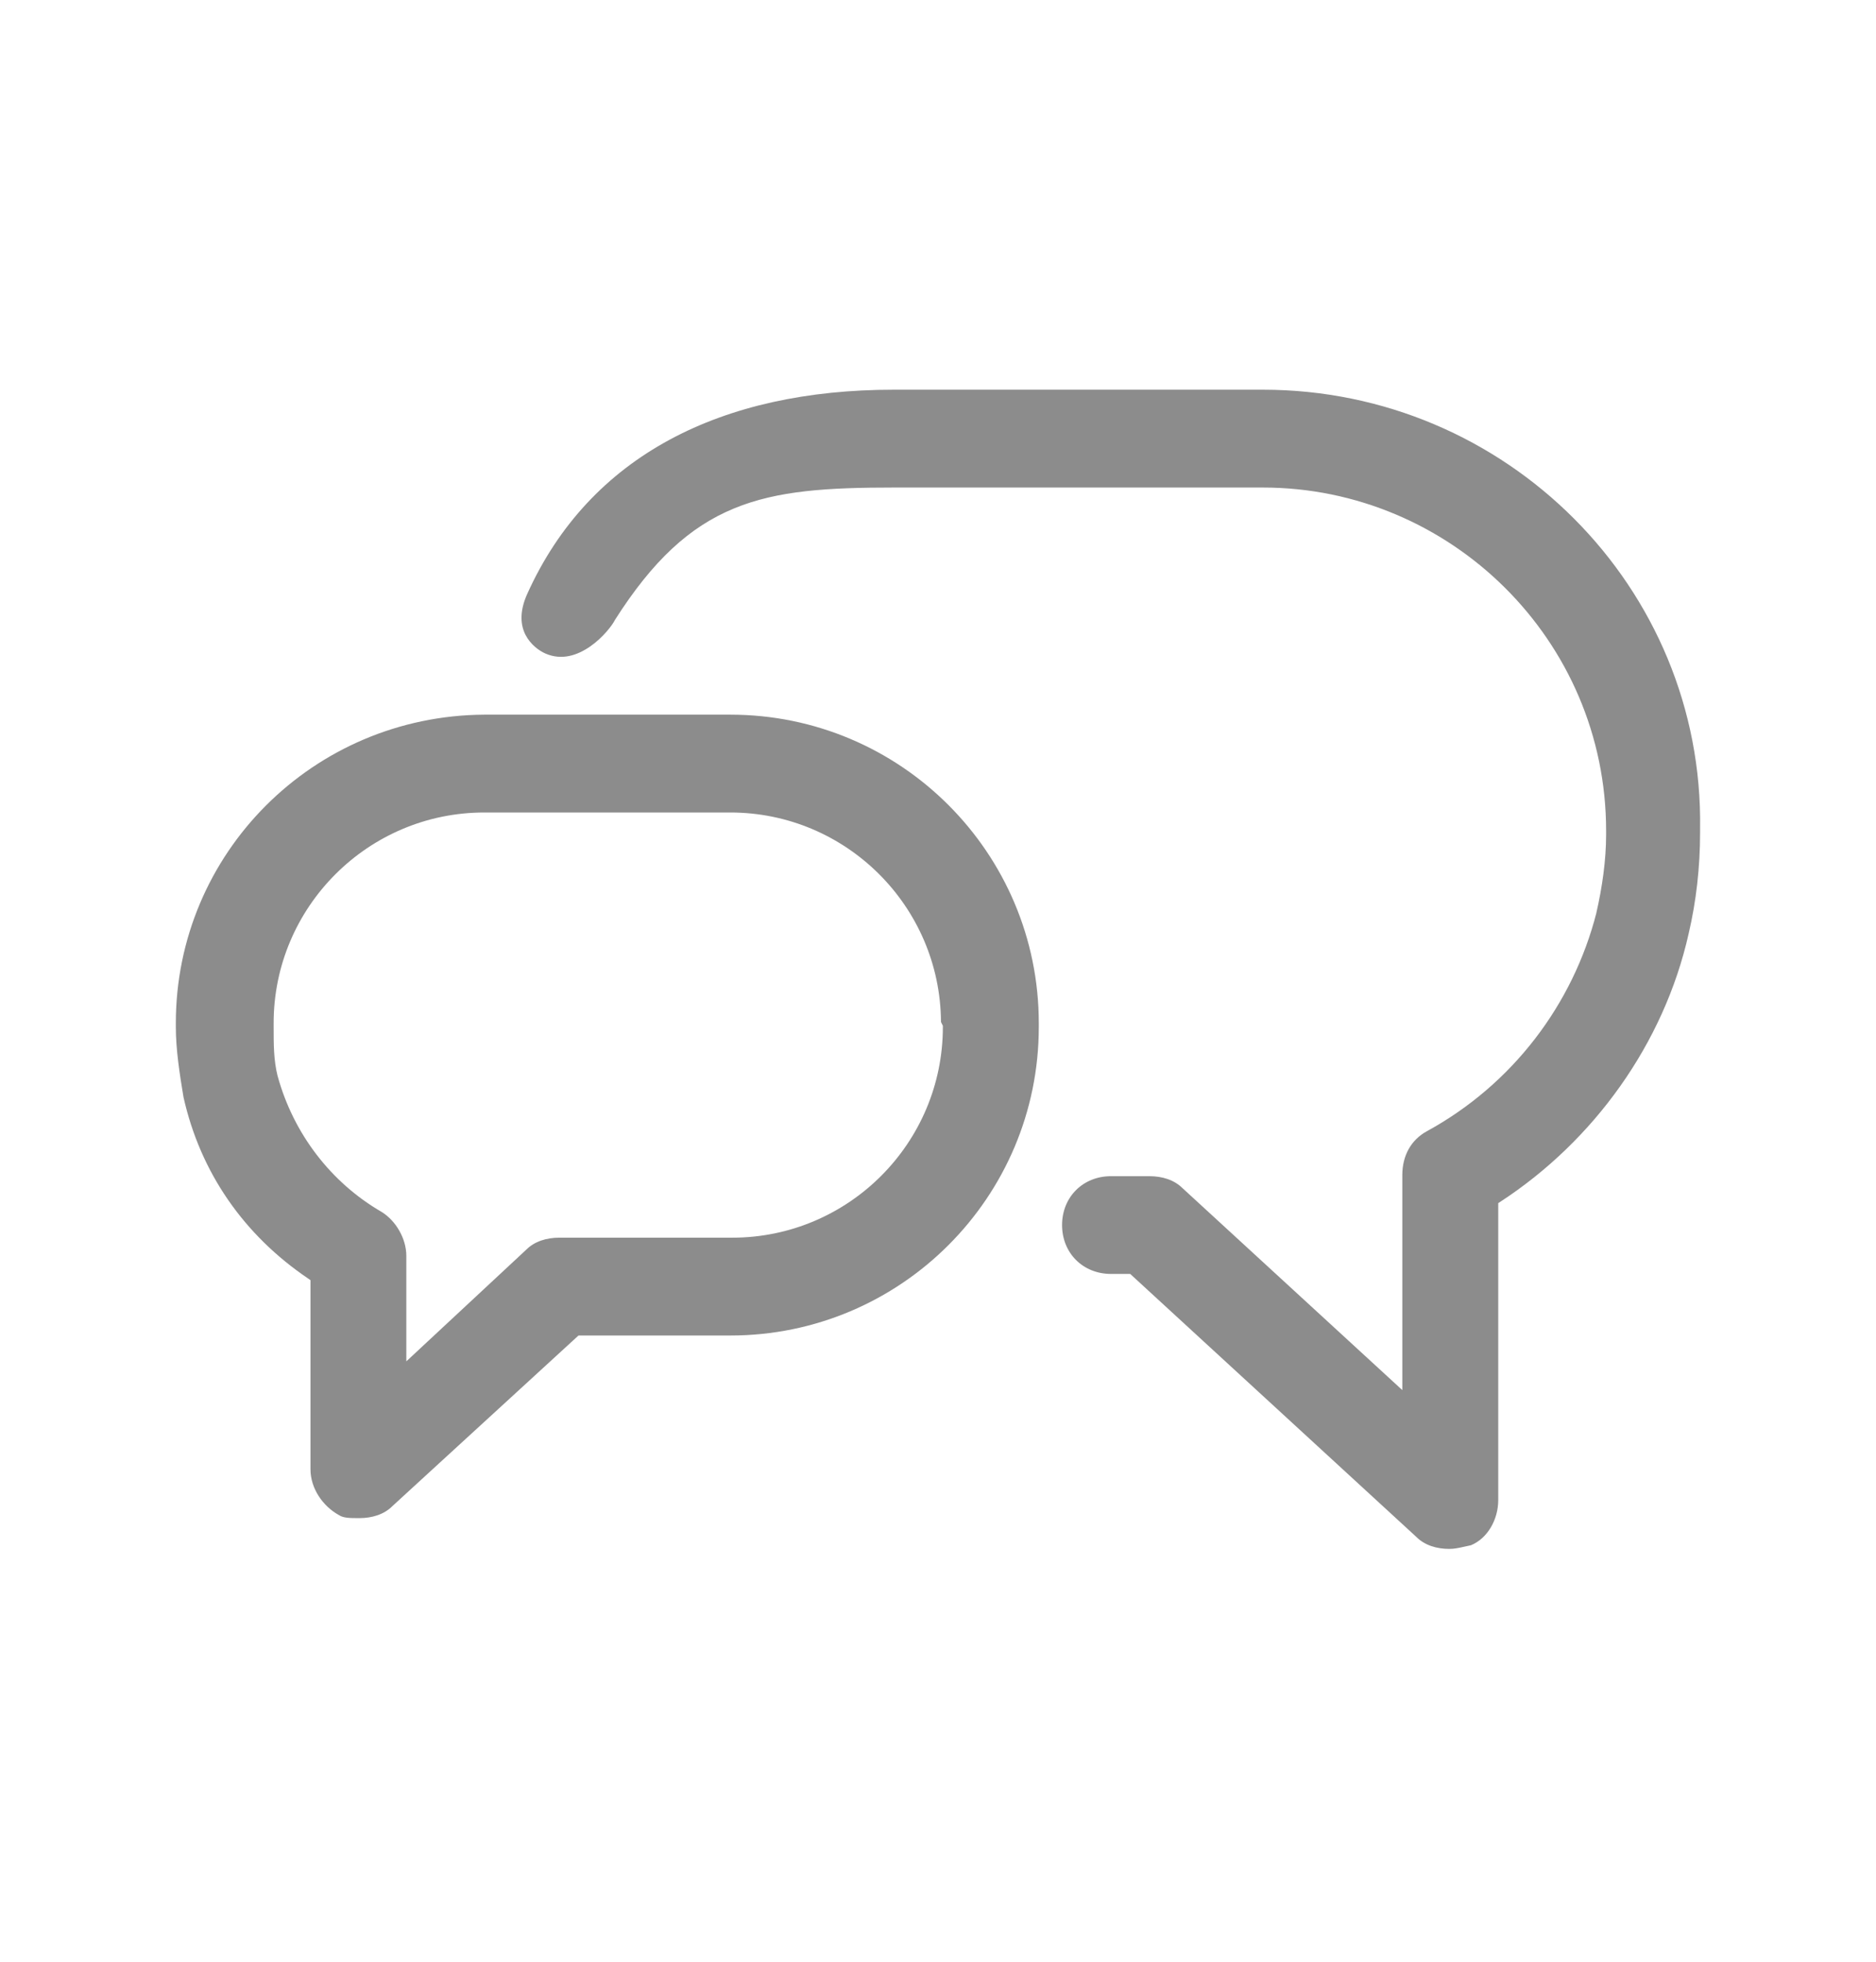 <svg width="22" height="23" viewBox="0 0 22 23" fill="none" xmlns="http://www.w3.org/2000/svg">
<path d="M14.81 4.569C17.664 4.569 19.981 6.888 19.937 9.718V9.764C19.937 10.166 19.892 10.567 19.803 10.946L19.803 10.946C19.513 12.238 18.689 13.376 17.596 14.089L17.57 14.106V17.587C17.57 17.815 17.446 18.036 17.25 18.117C17.221 18.123 17.196 18.129 17.172 18.134C17.103 18.149 17.055 18.16 16.996 18.16C16.849 18.16 16.707 18.118 16.609 18.019L13.254 14.936H13.029C12.7 14.936 12.455 14.692 12.455 14.363C12.455 14.034 12.7 13.79 13.029 13.79H13.479C13.627 13.79 13.768 13.832 13.867 13.93L16.445 16.298V13.777C16.445 13.548 16.548 13.365 16.731 13.264C17.737 12.715 18.446 11.777 18.721 10.703L18.721 10.701C18.789 10.405 18.835 10.085 18.835 9.787V9.741C18.835 7.5 17.005 5.716 14.81 5.716H10.481C9.715 5.716 9.12 5.749 8.606 5.962C8.088 6.176 7.657 6.568 7.211 7.269L7.208 7.275C7.181 7.328 7.075 7.472 6.923 7.578C6.771 7.684 6.588 7.745 6.398 7.663C6.324 7.631 6.223 7.559 6.164 7.446C6.107 7.336 6.086 7.178 6.183 6.963C6.917 5.336 8.467 4.569 10.481 4.569H14.81Z" fill="#8C8C8C"/>
<path fill-rule="evenodd" clip-rule="evenodd" d="M3.641 17.226V15.009L3.615 14.991C2.861 14.481 2.351 13.75 2.152 12.864C2.107 12.594 2.062 12.306 2.062 12.041V11.996C2.062 10.007 3.67 8.391 5.679 8.379L8.565 8.379C10.562 8.379 12.182 9.999 12.182 11.996V12.041C12.182 14.038 10.562 15.658 8.565 15.658H6.784L4.603 17.657L4.601 17.659C4.503 17.757 4.362 17.799 4.214 17.799C4.157 17.799 4.11 17.799 4.069 17.794C4.029 17.789 3.999 17.78 3.976 17.764L3.972 17.762C3.784 17.657 3.641 17.45 3.641 17.226ZM11.057 12.041V12.027L11.035 11.982C11.027 10.626 9.922 9.526 8.565 9.526H5.679C4.317 9.526 3.209 10.634 3.209 11.996V12.045C3.209 12.245 3.209 12.431 3.256 12.618L3.257 12.62C3.441 13.288 3.878 13.864 4.477 14.21C4.641 14.312 4.765 14.52 4.765 14.724V15.961L6.17 14.653L6.171 14.652C6.27 14.553 6.411 14.511 6.559 14.511H8.587C9.95 14.511 11.057 13.403 11.057 12.041Z" fill="#8C8C8C"/>
</svg>
